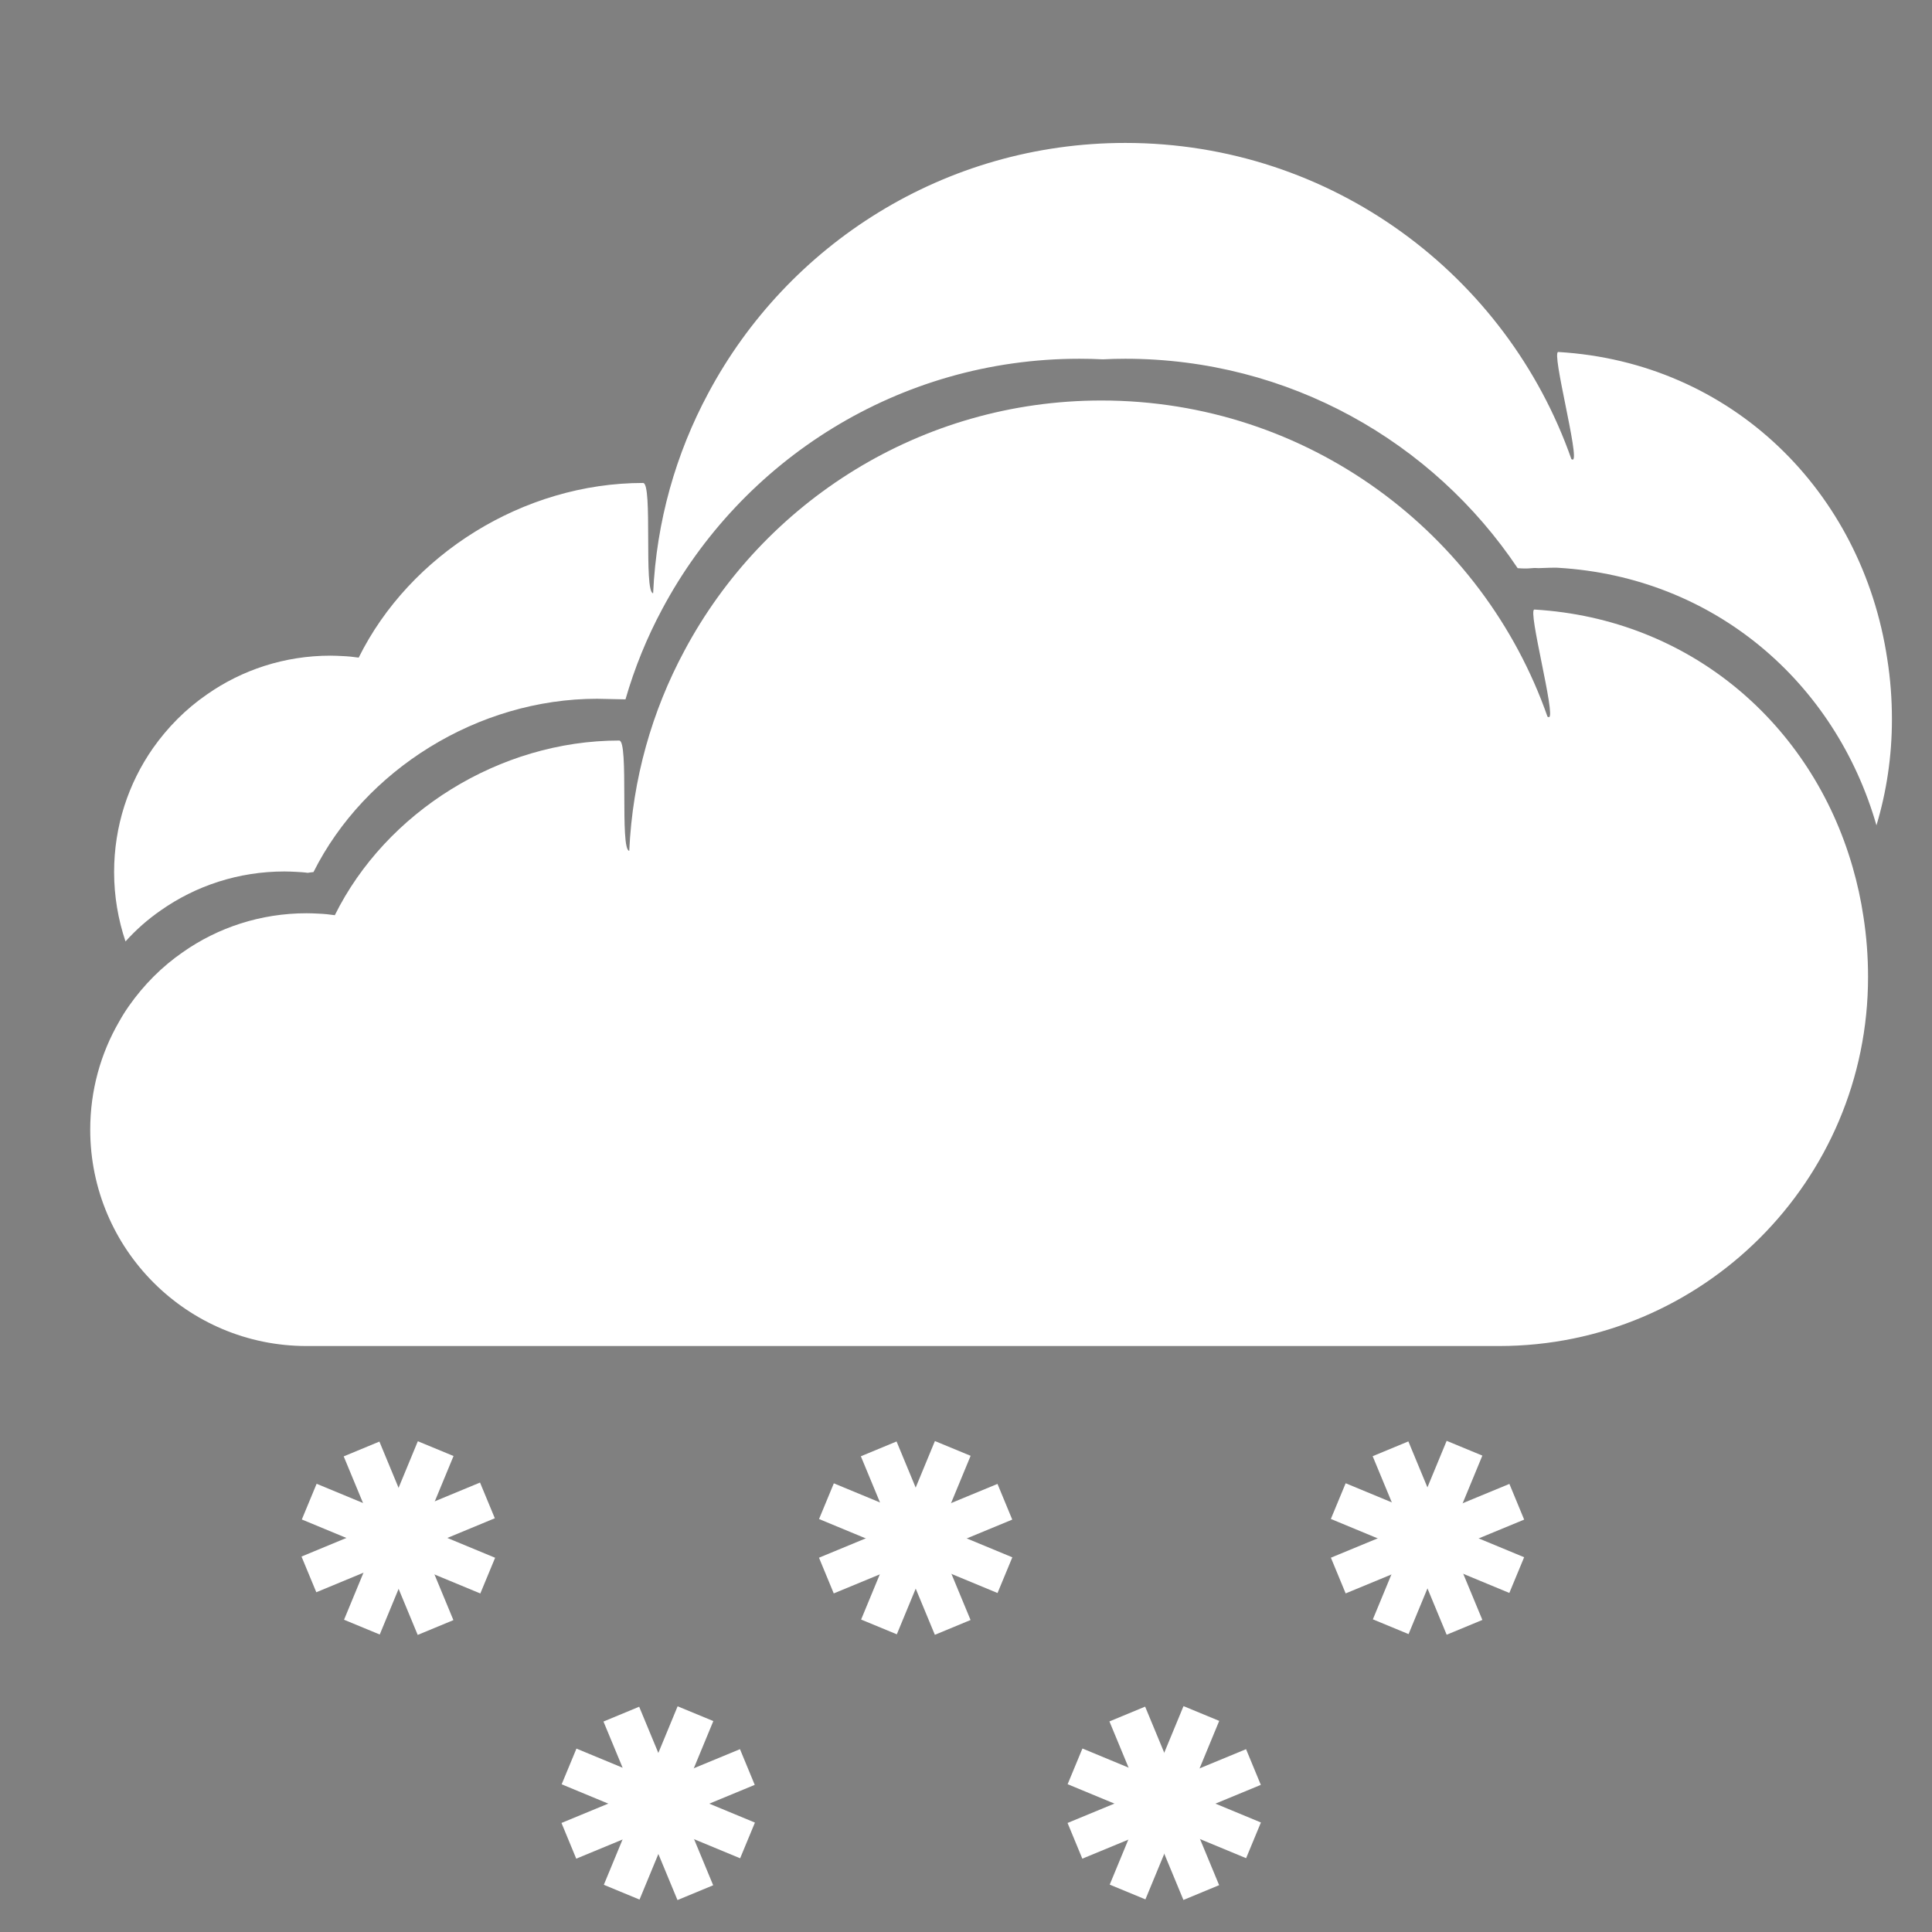 <?xml version="1.0" encoding="utf-8"?>
<!-- Generator: Adobe Illustrator 16.2.0, SVG Export Plug-In . SVG Version: 6.00 Build 0)  -->
<!DOCTYPE svg PUBLIC "-//W3C//DTD SVG 1.1//EN" "http://www.w3.org/Graphics/SVG/1.1/DTD/svg11.dtd">
<svg version="1.1" id="Слой_2" xmlns="http://www.w3.org/2000/svg" xmlns:xlink="http://www.w3.org/1999/xlink" x="0px" y="0px"
	 width="100px" height="100px" viewBox="0 0 100 100" enable-background="new 0 0 100 100" xml:space="preserve">
<rect x="0" y="0" width="100" height="100" fill="#808080" stroke="none"/>
<g id="Слой_1">
	<path fill="#232856" d="M78.501,31.488"/>
	<path fill="none" stroke="#14152D" stroke-miterlimit="10" d="M52.375,74"/>
	<path fill="none" stroke="#14152D" stroke-miterlimit="10" d="M44.5,74"/>
	<path fill="none" stroke="#14152D" stroke-miterlimit="10" d="M50,86.5"/>
	<path fill="none" stroke="#14152D" stroke-miterlimit="10" d="M52.375,74"/>
	<path fill="none" stroke="#14152D" stroke-miterlimit="10" d="M56.125,86.5"/>
	<path fill="none" stroke="#14152D" stroke-miterlimit="10" d="M50,86.5"/>
	<path fill="none" stroke="#14152D" stroke-miterlimit="10" d="M53.063,99.25"/>
	<path fill="none" stroke="#14152D" stroke-miterlimit="10" d="M56.125,86.5"/>
	<path fill="none" stroke="#14152D" stroke-miterlimit="10" d="M52.375,89.375"/>
	<path fill="none" stroke="#14152D" stroke-miterlimit="10" d="M53.063,99.25"/>
	<path fill="none" stroke="#14152D" stroke-miterlimit="10" d="M45.5,89.375"/>
	<path fill="none" stroke="#14152D" stroke-miterlimit="10" d="M52.375,89.375"/>
	<path fill="none" stroke="#14152D" stroke-miterlimit="10" d="M45.5,74"/>
	<path fill="none" stroke="#14152D" stroke-miterlimit="10" d="M46.875,89.375"/>
	<path fill="#14152D" d="M24.178,81.357"/>
	<g>
		<g>
			<path fill="#FFFFFF" d="M96.69,50.57c0,10.55-8.561,19.1-19.101,19.1H15.87c-6.19,0-11.2-5.02-11.2-11.2
				c0-2.029,0.54-3.939,1.49-5.58c0.16-0.29,0.33-0.56,0.52-0.83c0.76-1.08,1.7-2.03,2.79-2.78c1.81-1.27,4.02-2.01,6.4-2.01
				c0.21,0,0.42,0.01,0.62,0.02c0.28,0.01,0.56,0.04,0.84,0.08c2.64-5.33,8.52-9.04,14.72-9.04c0.51,0,0.02,5.66,0.52,5.71
				c0.17-3.73,1.18-7.24,2.85-10.35c4.11-7.71,12.24-12.96,21.59-12.96c10.681,0,19.75,6.84,23.09,16.37c0,0,0,0,0.011,0
				c0.02,0.01,0.04,0.02,0.06,0.02c0.38,0-1.12-5.59-0.75-5.57c8.07,0.48,14.34,5.92,16.47,13.33c0.24,0.83,0.431,1.69,0.561,2.57
				C96.61,48.46,96.69,49.51,96.69,50.57z"/>
		</g>
	</g>
	<g>
		<g>
			<path fill="#FFFFFF" d="M30.906,36.168c-6.17,0-12.03,3.68-14.68,8.971c-0.1,0.01-0.2,0.02-0.3,0.039
				c-0.19-0.029-0.39-0.039-0.58-0.05c-0.2-0.01-0.41-0.021-0.62-0.021c-2.38,0-4.59,0.74-6.4,2.011c-0.68,0.47-1.29,1.01-1.83,1.61
				c-0.38-1.131-0.59-2.34-0.59-3.59c0-2.381,0.74-4.591,2.01-6.41c0.76-1.08,1.7-2.03,2.79-2.78c1.81-1.271,4.02-2.011,6.4-2.011
				c0.21,0,0.42,0.011,0.62,0.021c0.28,0.011,0.56,0.04,0.84,0.08c2.64-5.33,8.52-9.04,14.72-9.04c0.51,0,0.02,5.66,0.52,5.71
				c0.17-3.729,1.18-7.239,2.85-10.35c4.11-7.71,12.24-12.96,21.59-12.96c10.68,0,19.75,6.84,23.09,16.37c0,0,0,0,0.01,0
				c0.02,0.01,0.039,0.021,0.059,0.021c0.381,0-1.119-5.59-0.75-5.57c8.98,0.53,15.73,7.209,17.031,15.9
				c0.16,1.01,0.24,2.06,0.24,3.12c0,1.91-0.281,3.75-0.801,5.48c-2.129-7.41-8.4-12.851-16.471-13.33
				c-0.049,0-0.02-0.021-1.02,0.018c-0.422-0.031-0.379,0.052-1.08,0.002c-4.379-6.54-11.838-10.84-20.309-10.84
				c-0.391,0-0.779,0.01-1.16,0.03c-0.4-0.02-0.811-0.03-1.221-0.03c-9.35,0-17.479,5.25-21.589,12.959
				c-0.79,1.471-1.43,3.041-1.9,4.671"/>
		</g>
	</g>
</g>
<g>
	
		<rect x="19.61" y="74.609" transform="matrix(0.924 -0.383 0.383 0.924 -28.905 13.954)" fill="#FFFFFF" width="2" height="10.001"/>
	
		<rect x="19.61" y="74.61" transform="matrix(-0.383 -0.924 0.924 -0.383 -45.057 129.11)" fill="#FFFFFF" width="2" height="10"/>
	
		<rect x="19.61" y="74.61" transform="matrix(0.383 -0.924 0.924 0.383 -60.828 68.192)" fill="#FFFFFF" width="2" height="9.999"/>
	
		<rect x="19.61" y="74.609" transform="matrix(0.924 0.382 -0.382 0.924 32.008 -1.831)" fill="#FFFFFF" width="2" height="9.999"/>
</g>
<g>
	
		<rect x="72.86" y="74.609" transform="matrix(0.924 -0.383 0.383 0.924 -24.849 34.339)" fill="#FFFFFF" width="2" height="10.001"/>
	
		<rect x="72.86" y="74.61" transform="matrix(-0.382 -0.924 0.924 -0.382 28.544 178.298)" fill="#FFFFFF" width="2" height="9.999"/>
	
		<rect x="72.86" y="74.61" transform="matrix(0.383 -0.924 0.924 0.383 -27.96 117.368)" fill="#FFFFFF" width="2" height="9.998"/>
	
		<rect x="72.861" y="74.609" transform="matrix(0.924 0.382 -0.382 0.924 36.056 -22.194)" fill="#FFFFFF" width="2" height="9.999"/>
</g>
<g>
	
		<rect x="46.374" y="74.609" transform="matrix(0.924 -0.383 0.383 0.924 -26.867 24.199)" fill="#FFFFFF" width="2" height="10.001"/>
	
		<rect x="46.374" y="74.61" transform="matrix(-0.382 -0.924 0.924 -0.382 -8.07 153.825)" fill="#FFFFFF" width="2" height="9.999"/>
	
		<rect x="46.374" y="74.61" transform="matrix(0.383 -0.924 0.924 0.383 -44.307 92.899)" fill="#FFFFFF" width="2" height="9.998"/>
	
		<rect x="46.374" y="74.609" transform="matrix(0.924 0.382 -0.382 0.924 34.042 -12.065)" fill="#FFFFFF" width="2" height="9.999"/>
</g>
<g>
	
		<rect x="33.051" y="88.333" transform="matrix(0.924 -0.383 0.383 0.924 -33.135 20.145)" fill="#FFFFFF" width="2" height="10.001"/>
	
		<rect x="33.051" y="88.334" transform="matrix(-0.382 -0.924 0.924 -0.382 -39.169 160.487)" fill="#FFFFFF" width="2" height="9.999"/>
	
		<rect x="33.051" y="88.335" transform="matrix(0.383 -0.924 0.924 0.383 -65.209 89.062)" fill="#FFFFFF" width="2" height="9.998"/>
	
		<rect x="33.051" y="88.334" transform="matrix(0.924 0.382 -0.382 0.924 38.278 -5.928)" fill="#FFFFFF" width="2" height="9.999"/>
</g>
<g>
	
		<rect x="59.235" y="88.333" transform="matrix(0.924 -0.383 0.383 0.924 -31.141 30.168)" fill="#FFFFFF" width="2" height="10.001"/>
	
		<rect x="59.235" y="88.334" transform="matrix(-0.382 -0.924 0.924 -0.382 -2.972 184.681)" fill="#FFFFFF" width="2" height="9.999"/>
	
		<rect x="59.235" y="88.335" transform="matrix(0.383 -0.924 0.924 0.383 -49.048 113.251)" fill="#FFFFFF" width="2" height="9.998"/>
	
		<rect x="59.236" y="88.334" transform="matrix(0.924 0.382 -0.382 0.924 40.268 -15.94)" fill="#FFFFFF" width="2" height="9.999"/>
</g>
</svg>
